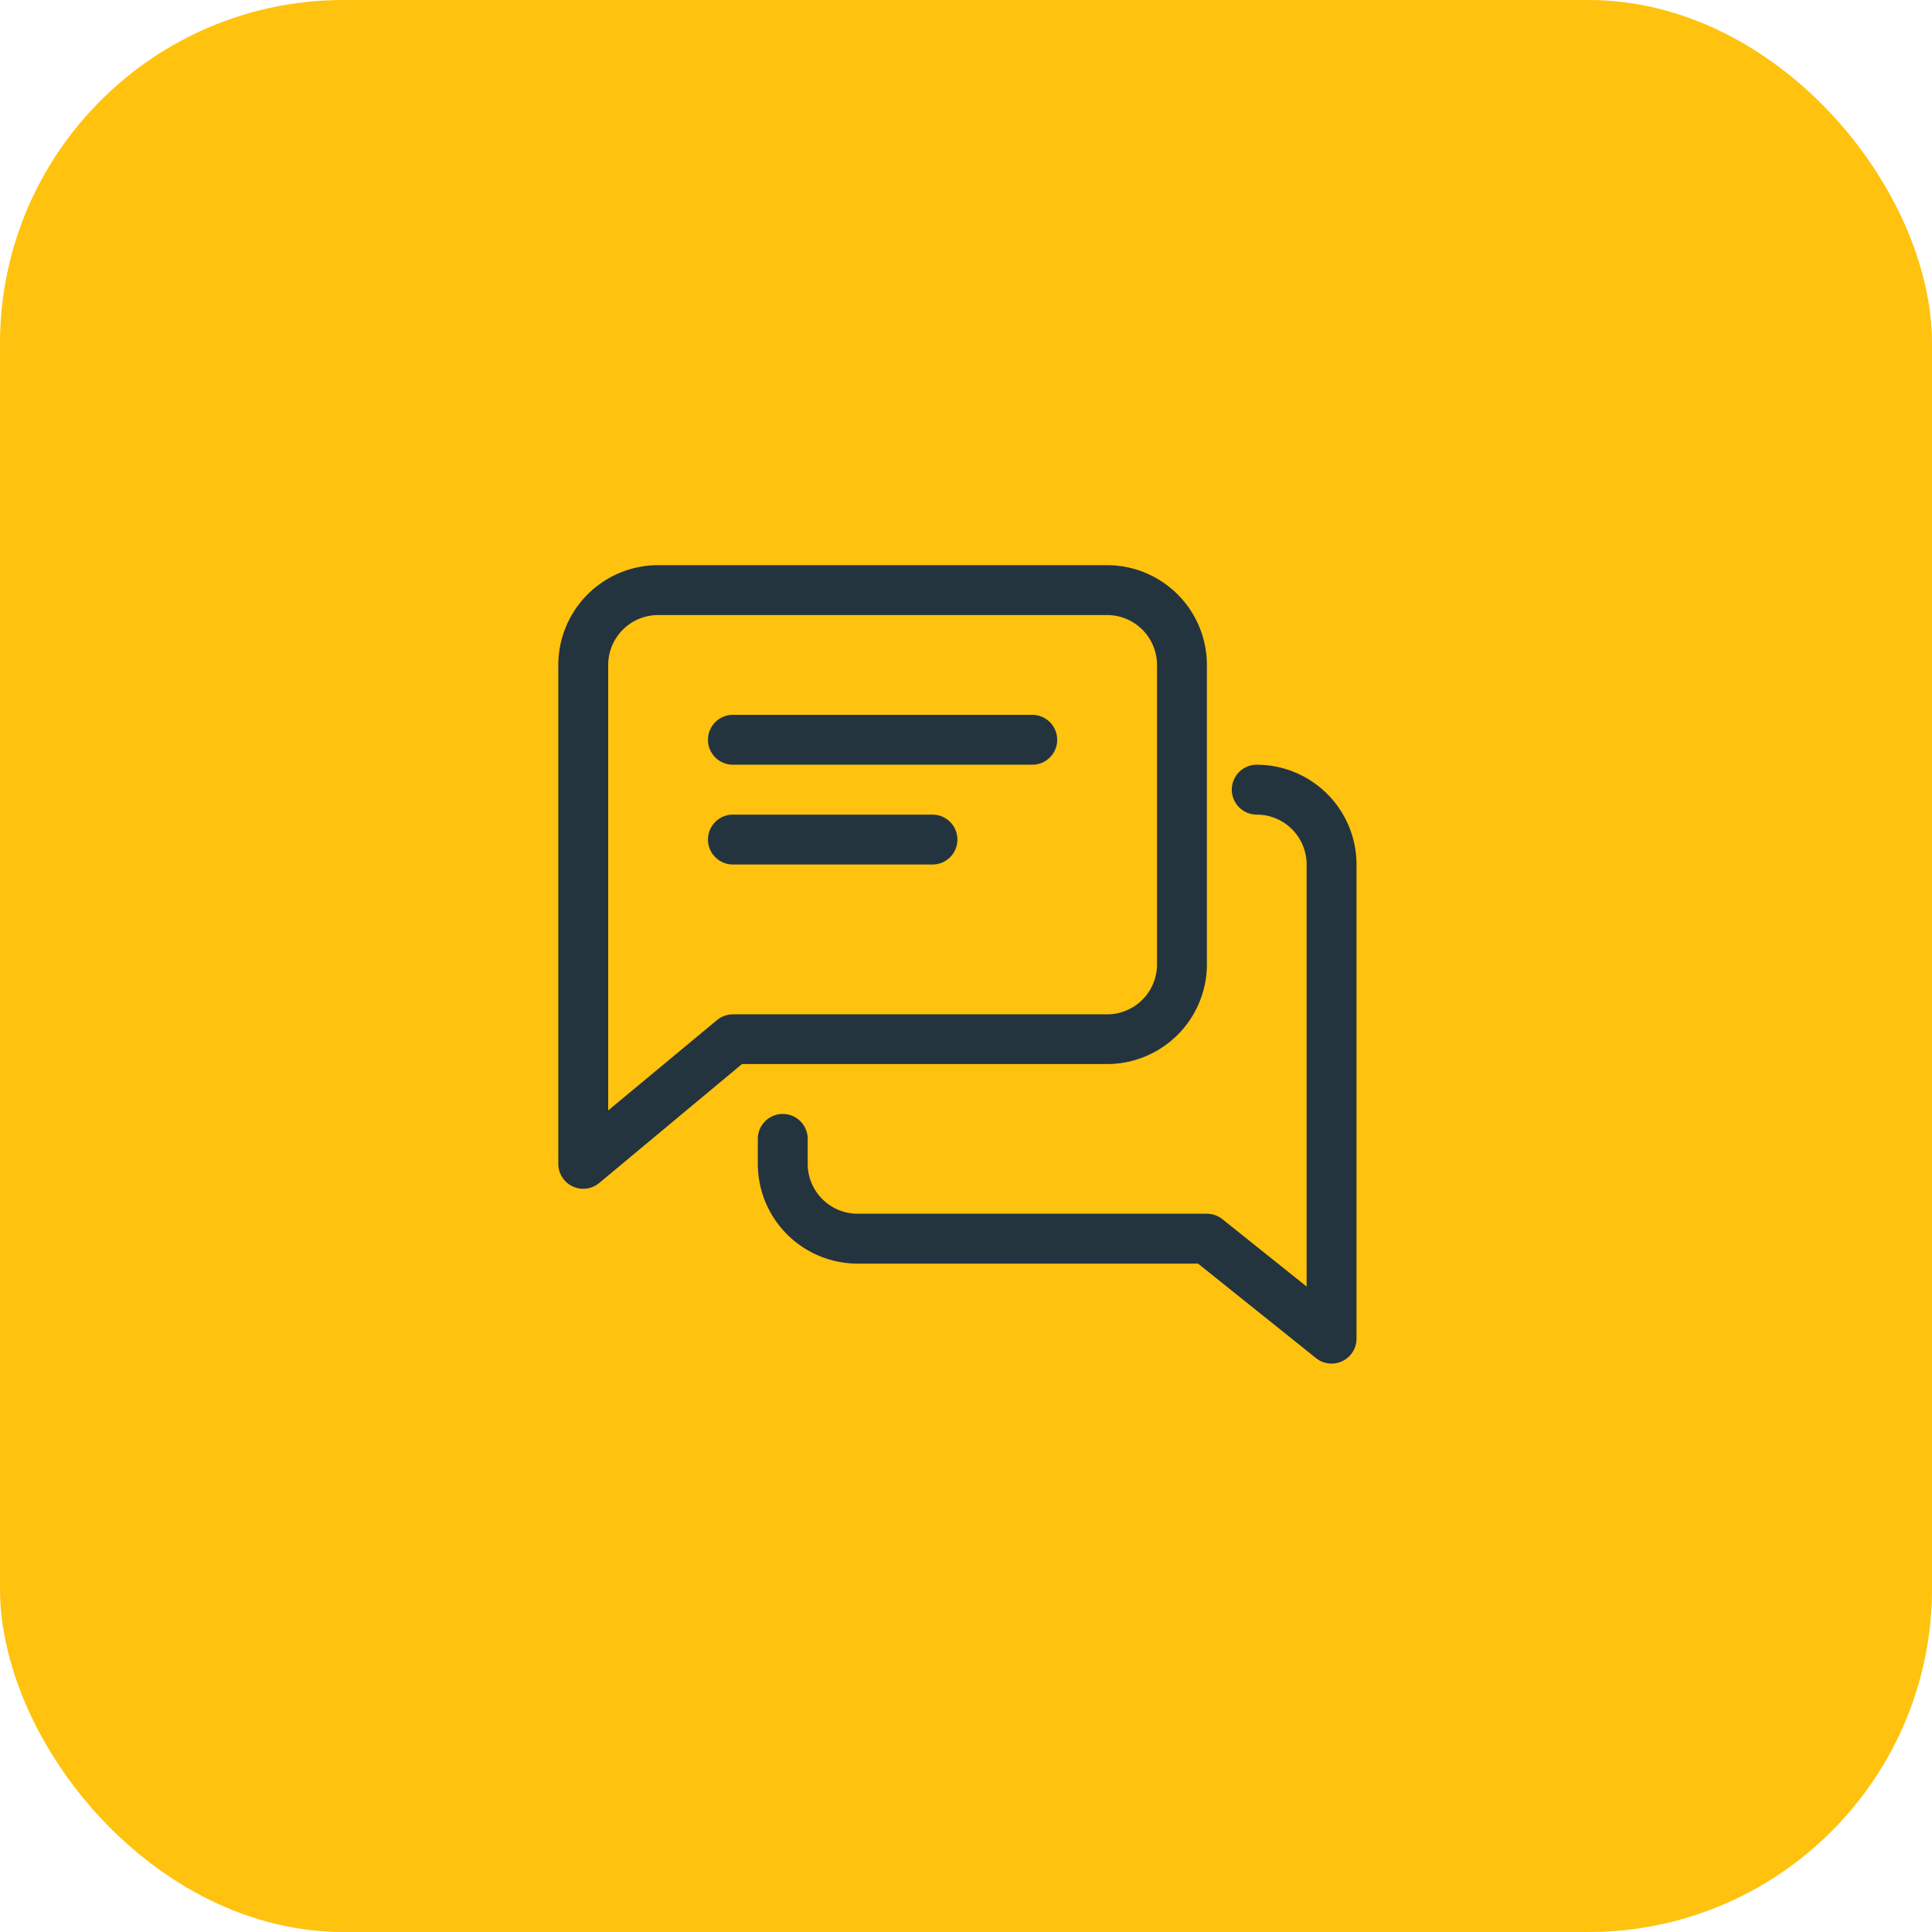 <svg xmlns="http://www.w3.org/2000/svg" width="45" height="45" viewBox="0 0 45 45">
  <g id="chat_icon_yellow" data-name="chat icon yellow" transform="translate(20468 18136)">
    <rect id="chat_icon" data-name="chat icon" width="45" height="45" rx="8" transform="translate(-20468 -18136)" fill="#ffc20e"/>
    <g id="chat" transform="translate(-20454.996 -18122.836)">
      <g id="Group_41416" data-name="Group 41416" transform="translate(3.486 3.486)">
        <g id="Group_41415" data-name="Group 41415">
          <path id="Path_86545" data-name="Path 86545" d="M103.553,96H96.581a.581.581,0,0,0,0,1.162h6.972a.581.581,0,1,0,0-1.162Z" transform="translate(-96 -96)" fill="#24343f"/>
        </g>
      </g>
      <g id="Group_41418" data-name="Group 41418" transform="translate(3.486 5.81)">
        <g id="Group_41417" data-name="Group 41417">
          <path id="Path_86546" data-name="Path 86546" d="M101.229,160H96.581a.581.581,0,0,0,0,1.162h4.648a.581.581,0,0,0,0-1.162Z" transform="translate(-96 -160)" fill="#24343f"/>
        </g>
      </g>
      <g id="Group_41420" data-name="Group 41420">
        <g id="Group_41419" data-name="Group 41419">
          <path id="Path_86547" data-name="Path 86547" d="M12.783,0H2.324A2.326,2.326,0,0,0,0,2.324v11.62a.58.58,0,0,0,.335.526.589.589,0,0,0,.246.055.581.581,0,0,0,.372-.135l3.325-2.77h8.505A2.326,2.326,0,0,0,15.107,9.3V2.324A2.326,2.326,0,0,0,12.783,0Zm1.162,9.3a1.163,1.163,0,0,1-1.162,1.162H4.067a.58.58,0,0,0-.372.135L1.162,12.7V2.324A1.163,1.163,0,0,1,2.324,1.162H12.783a1.163,1.163,0,0,1,1.162,1.162Z" fill="#24343f"/>
        </g>
      </g>
      <g id="Group_41422" data-name="Group 41422" transform="translate(4.648 4.648)">
        <g id="Group_41421" data-name="Group 41421">
          <path id="Path_86548" data-name="Path 86548" d="M139.62,128a.581.581,0,0,0,0,1.162,1.163,1.163,0,0,1,1.162,1.162v9.83l-1.962-1.569a.585.585,0,0,0-.363-.127h-8.134a1.163,1.163,0,0,1-1.162-1.162v-.581a.581.581,0,0,0-1.162,0v.581a2.326,2.326,0,0,0,2.324,2.324h7.93l2.746,2.2a.581.581,0,0,0,.945-.454V130.324A2.326,2.326,0,0,0,139.62,128Z" transform="translate(-128 -128)" fill="#24343f"/>
        </g>
      </g>
    </g>
  </g>
</svg>
